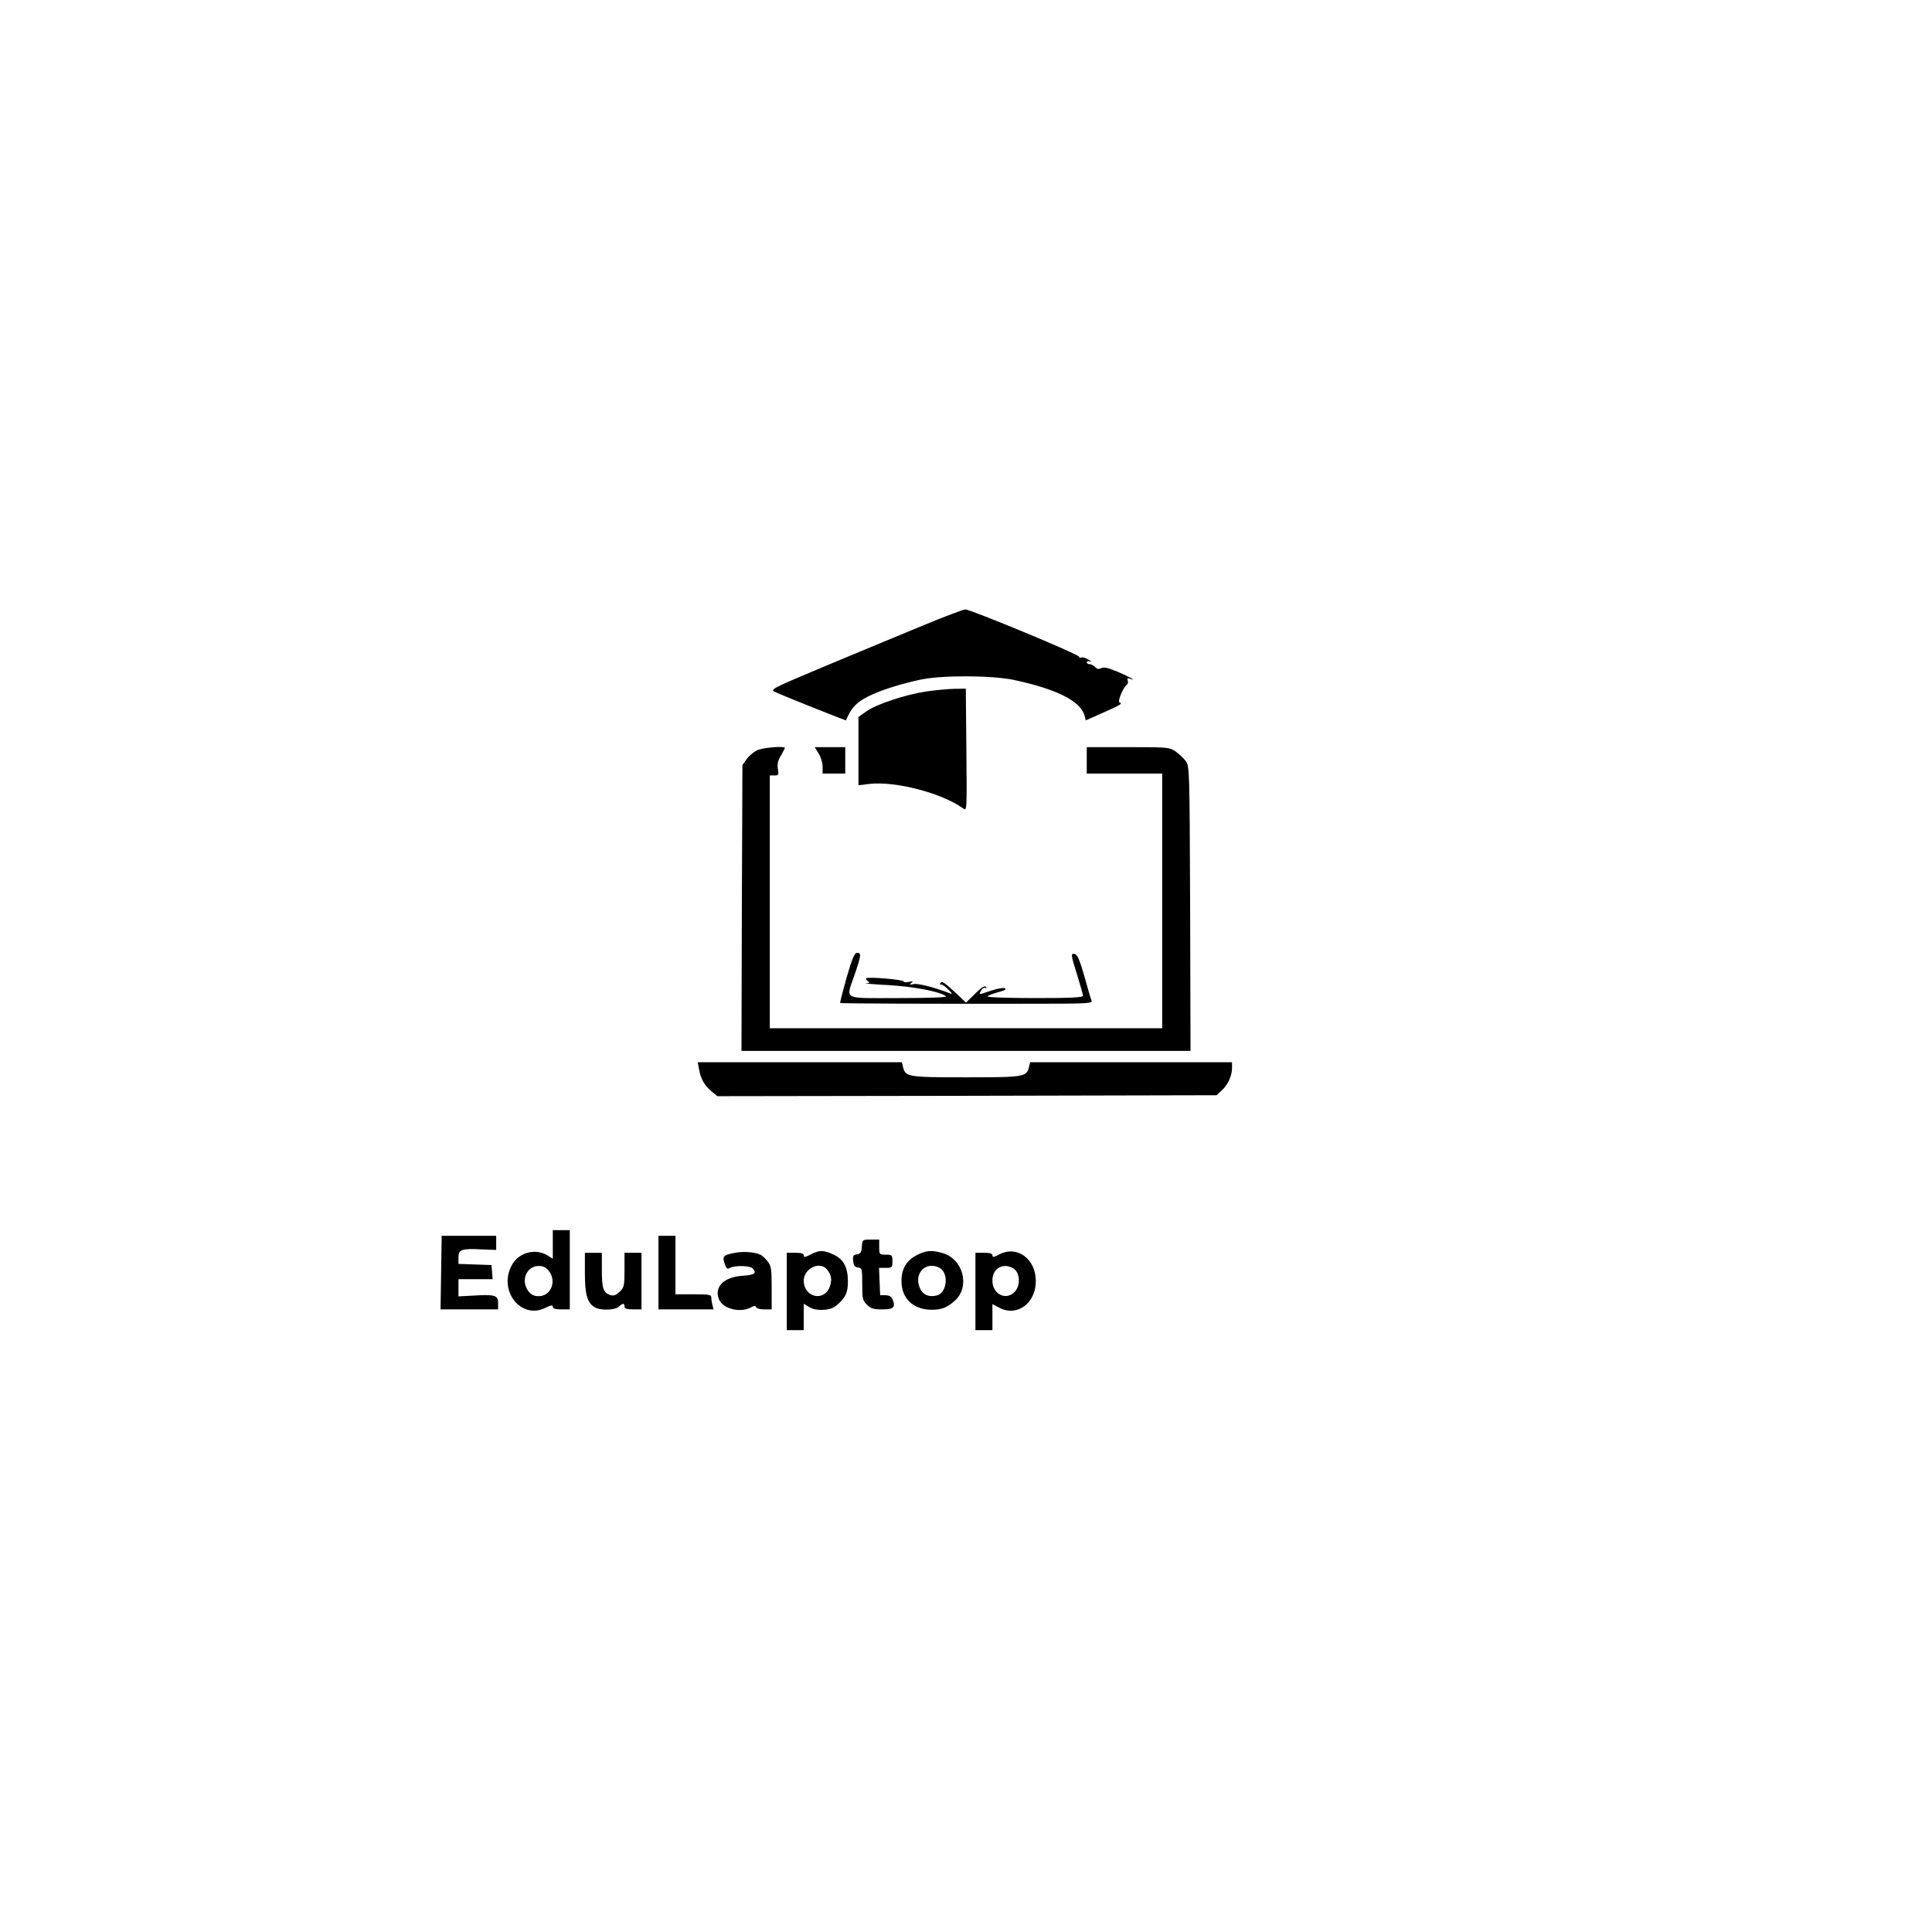 <?xml version="1.0" standalone="no"?>
<!DOCTYPE svg PUBLIC "-//W3C//DTD SVG 20010904//EN"
 "http://www.w3.org/TR/2001/REC-SVG-20010904/DTD/svg10.dtd">
<svg version="1.0" xmlns="http://www.w3.org/2000/svg"
 width="1024pt" height="1024pt" viewBox="0 0 1024 1024"
 preserveAspectRatio="xMidYMid meet">
<g transform="translate(0,1024) scale(0.1,-0.1)"
fill="#000000" stroke="none">
<path d="M4890 6924 c-113 -46 -341 -142 -508 -211 -291 -122 -302 -128 -275
-140 66 -30 376 -153 377 -151 24 58 48 87 94 114 58 35 173 74 297 101 111
25 376 24 495 0 227 -48 357 -112 378 -189 l7 -26 90 40 c97 43 106 49 89 55
-13 4 20 82 39 94 5 4 7 14 4 22 -4 12 -1 14 11 10 42 -15 0 9 -63 36 -51 21
-74 27 -88 20 -12 -7 -22 -6 -33 6 -8 8 -22 15 -30 15 -8 0 -14 4 -14 10 0 5
8 7 18 4 9 -3 5 2 -11 11 -15 9 -31 13 -36 10 -5 -3 -11 0 -13 5 -4 14 -574
250 -602 250 -11 -1 -113 -39 -226 -86z"/>
<path d="M4909 6575 c-109 -16 -266 -68 -318 -106 l-41 -29 0 -181 0 -181 58
7 c137 16 387 -49 497 -130 20 -14 20 -13 17 310 l-3 325 -62 -1 c-34 -1 -101
-7 -148 -14z"/>
<path d="M4012 6263 c-18 -9 -43 -30 -55 -47 l-22 -31 -3 -757 -2 -758 1190 0
1190 0 -2 754 c-3 748 -3 755 -24 783 -11 15 -36 38 -54 51 -32 21 -41 22
-251 22 l-219 0 0 -70 0 -70 200 0 200 0 0 -675 0 -675 -1040 0 -1040 0 0 670
0 670 24 0 c23 0 24 3 19 35 -4 24 0 44 16 70 11 20 21 38 21 41 0 11 -119 2
-148 -13z"/>
<path d="M4339 6246 c12 -18 21 -50 21 -70 l0 -36 60 0 60 0 0 70 0 70 -81 0
-81 0 21 -34z"/>
<path d="M4487 5058 c-20 -72 -36 -132 -34 -134 3 -3 461 -5 1006 -4 313 0
333 1 326 18 -4 9 -21 67 -38 129 -23 81 -37 113 -49 116 -24 7 -23 -3 12
-113 16 -52 30 -101 30 -107 0 -10 -58 -13 -256 -13 -150 0 -253 4 -250 9 4 5
29 15 56 22 34 9 46 15 36 21 -8 4 -38 -1 -71 -12 -71 -24 -68 -24 -55 0 6 11
16 17 22 14 7 -5 8 -2 3 5 -5 9 -22 -1 -56 -35 l-49 -48 -42 40 c-75 69 -85
77 -94 63 -4 -7 -3 -10 2 -7 5 2 23 -9 39 -25 22 -22 25 -28 10 -22 -89 34
-170 54 -193 49 -22 -4 -24 -3 -12 6 12 9 10 10 -12 6 -16 -4 -28 -2 -28 2 0
10 -190 26 -199 17 -3 -3 1 -10 9 -15 12 -8 10 -10 -10 -11 -14 -1 38 -6 115
-10 134 -7 286 -36 309 -60 6 -5 -90 -9 -252 -9 -304 0 -279 -13 -232 125 35
103 36 115 13 115 -14 0 -26 -28 -56 -132z"/>
<path d="M3705 4573 c9 -52 29 -86 66 -117 l31 -26 1323 2 1323 3 27 25 c33
30 55 78 55 120 l0 30 -535 0 -535 0 -6 -25 c-13 -53 -25 -55 -334 -55 -309 0
-321 2 -334 55 l-6 25 -541 0 -541 0 7 -37z"/>
<path d="M2930 3644 l0 -76 -23 15 c-67 44 -160 20 -196 -52 -70 -135 52 -286
179 -223 31 15 40 16 40 6 0 -10 13 -14 45 -14 l45 0 0 210 0 210 -45 0 -45 0
0 -76z m-21 -140 c43 -55 11 -134 -54 -134 -24 0 -39 7 -54 26 -43 55 -11 134
54 134 24 0 39 -7 54 -26z"/>
<path d="M2338 3495 l-3 -195 153 0 152 0 0 34 c0 41 -17 46 -132 39 l-78 -4
0 45 0 46 91 0 90 0 -3 38 -3 37 -87 3 -88 3 0 34 c0 43 16 48 124 43 l76 -3
0 38 0 37 -145 0 -144 0 -3 -195z"/>
<path d="M3490 3495 l0 -195 146 0 146 0 -6 23 c-3 12 -6 30 -6 40 0 15 -11
17 -95 17 l-95 0 0 155 0 155 -45 0 -45 0 0 -195z"/>
<path d="M4568 3633 c-2 -31 -7 -39 -26 -41 -19 -3 -23 -9 -20 -35 2 -24 8
-33 26 -35 21 -3 22 -8 22 -88 0 -77 2 -87 25 -109 20 -21 34 -25 80 -25 61 0
72 10 57 50 -7 18 -17 24 -38 25 l-29 0 -3 73 -3 72 36 0 c33 0 35 2 35 35 0
33 -2 35 -35 35 -34 0 -35 1 -35 40 l0 40 -44 0 c-44 0 -45 0 -48 -37z"/>
<path d="M3891 3599 c-57 -11 -64 -18 -50 -57 9 -27 14 -30 29 -22 26 14 104
12 118 -2 26 -26 12 -36 -53 -40 -97 -6 -150 -58 -125 -123 20 -52 113 -76
171 -44 17 9 24 9 27 0 2 -6 21 -11 43 -11 l39 0 0 114 c0 100 -3 116 -21 140
-11 14 -28 30 -37 35 -29 15 -95 20 -141 10z"/>
<path d="M4297 3591 c-29 -15 -37 -16 -37 -5 0 10 -13 14 -45 14 l-45 0 0
-205 0 -205 45 0 45 0 0 70 0 70 26 -16 c36 -24 108 -22 141 2 51 39 68 71 67
132 0 75 -23 118 -77 143 -53 24 -74 24 -120 0z m85 -78 c24 -29 29 -54 17
-90 -28 -85 -139 -61 -139 30 0 63 84 104 122 60z"/>
<path d="M4860 3588 c-56 -29 -82 -73 -82 -138 0 -93 63 -152 161 -152 53 0
82 12 124 50 80 75 41 221 -69 251 -57 16 -85 14 -134 -11z m120 -68 c50 -27
40 -132 -14 -146 -43 -11 -76 4 -91 40 -33 78 33 144 105 106z"/>
<path d="M5298 3592 c-30 -16 -38 -17 -38 -6 0 10 -13 14 -45 14 l-45 0 0
-205 0 -205 45 0 45 0 0 69 0 69 38 -20 c93 -48 192 24 192 142 0 118 -99 190
-192 142z m82 -82 c28 -28 27 -87 -2 -117 -45 -48 -118 -13 -118 59 0 47 28
78 70 78 17 0 39 -9 50 -20z"/>
<path d="M3100 3494 c0 -114 12 -158 51 -182 30 -19 107 -17 128 2 22 20 31
20 31 1 0 -11 12 -15 45 -15 l45 0 0 150 0 150 -45 0 -45 0 0 -90 c0 -84 -2
-93 -25 -116 -19 -18 -31 -23 -48 -19 -39 12 -47 34 -47 132 l0 93 -45 0 -45
0 0 -106z"/>
</g>
</svg>

